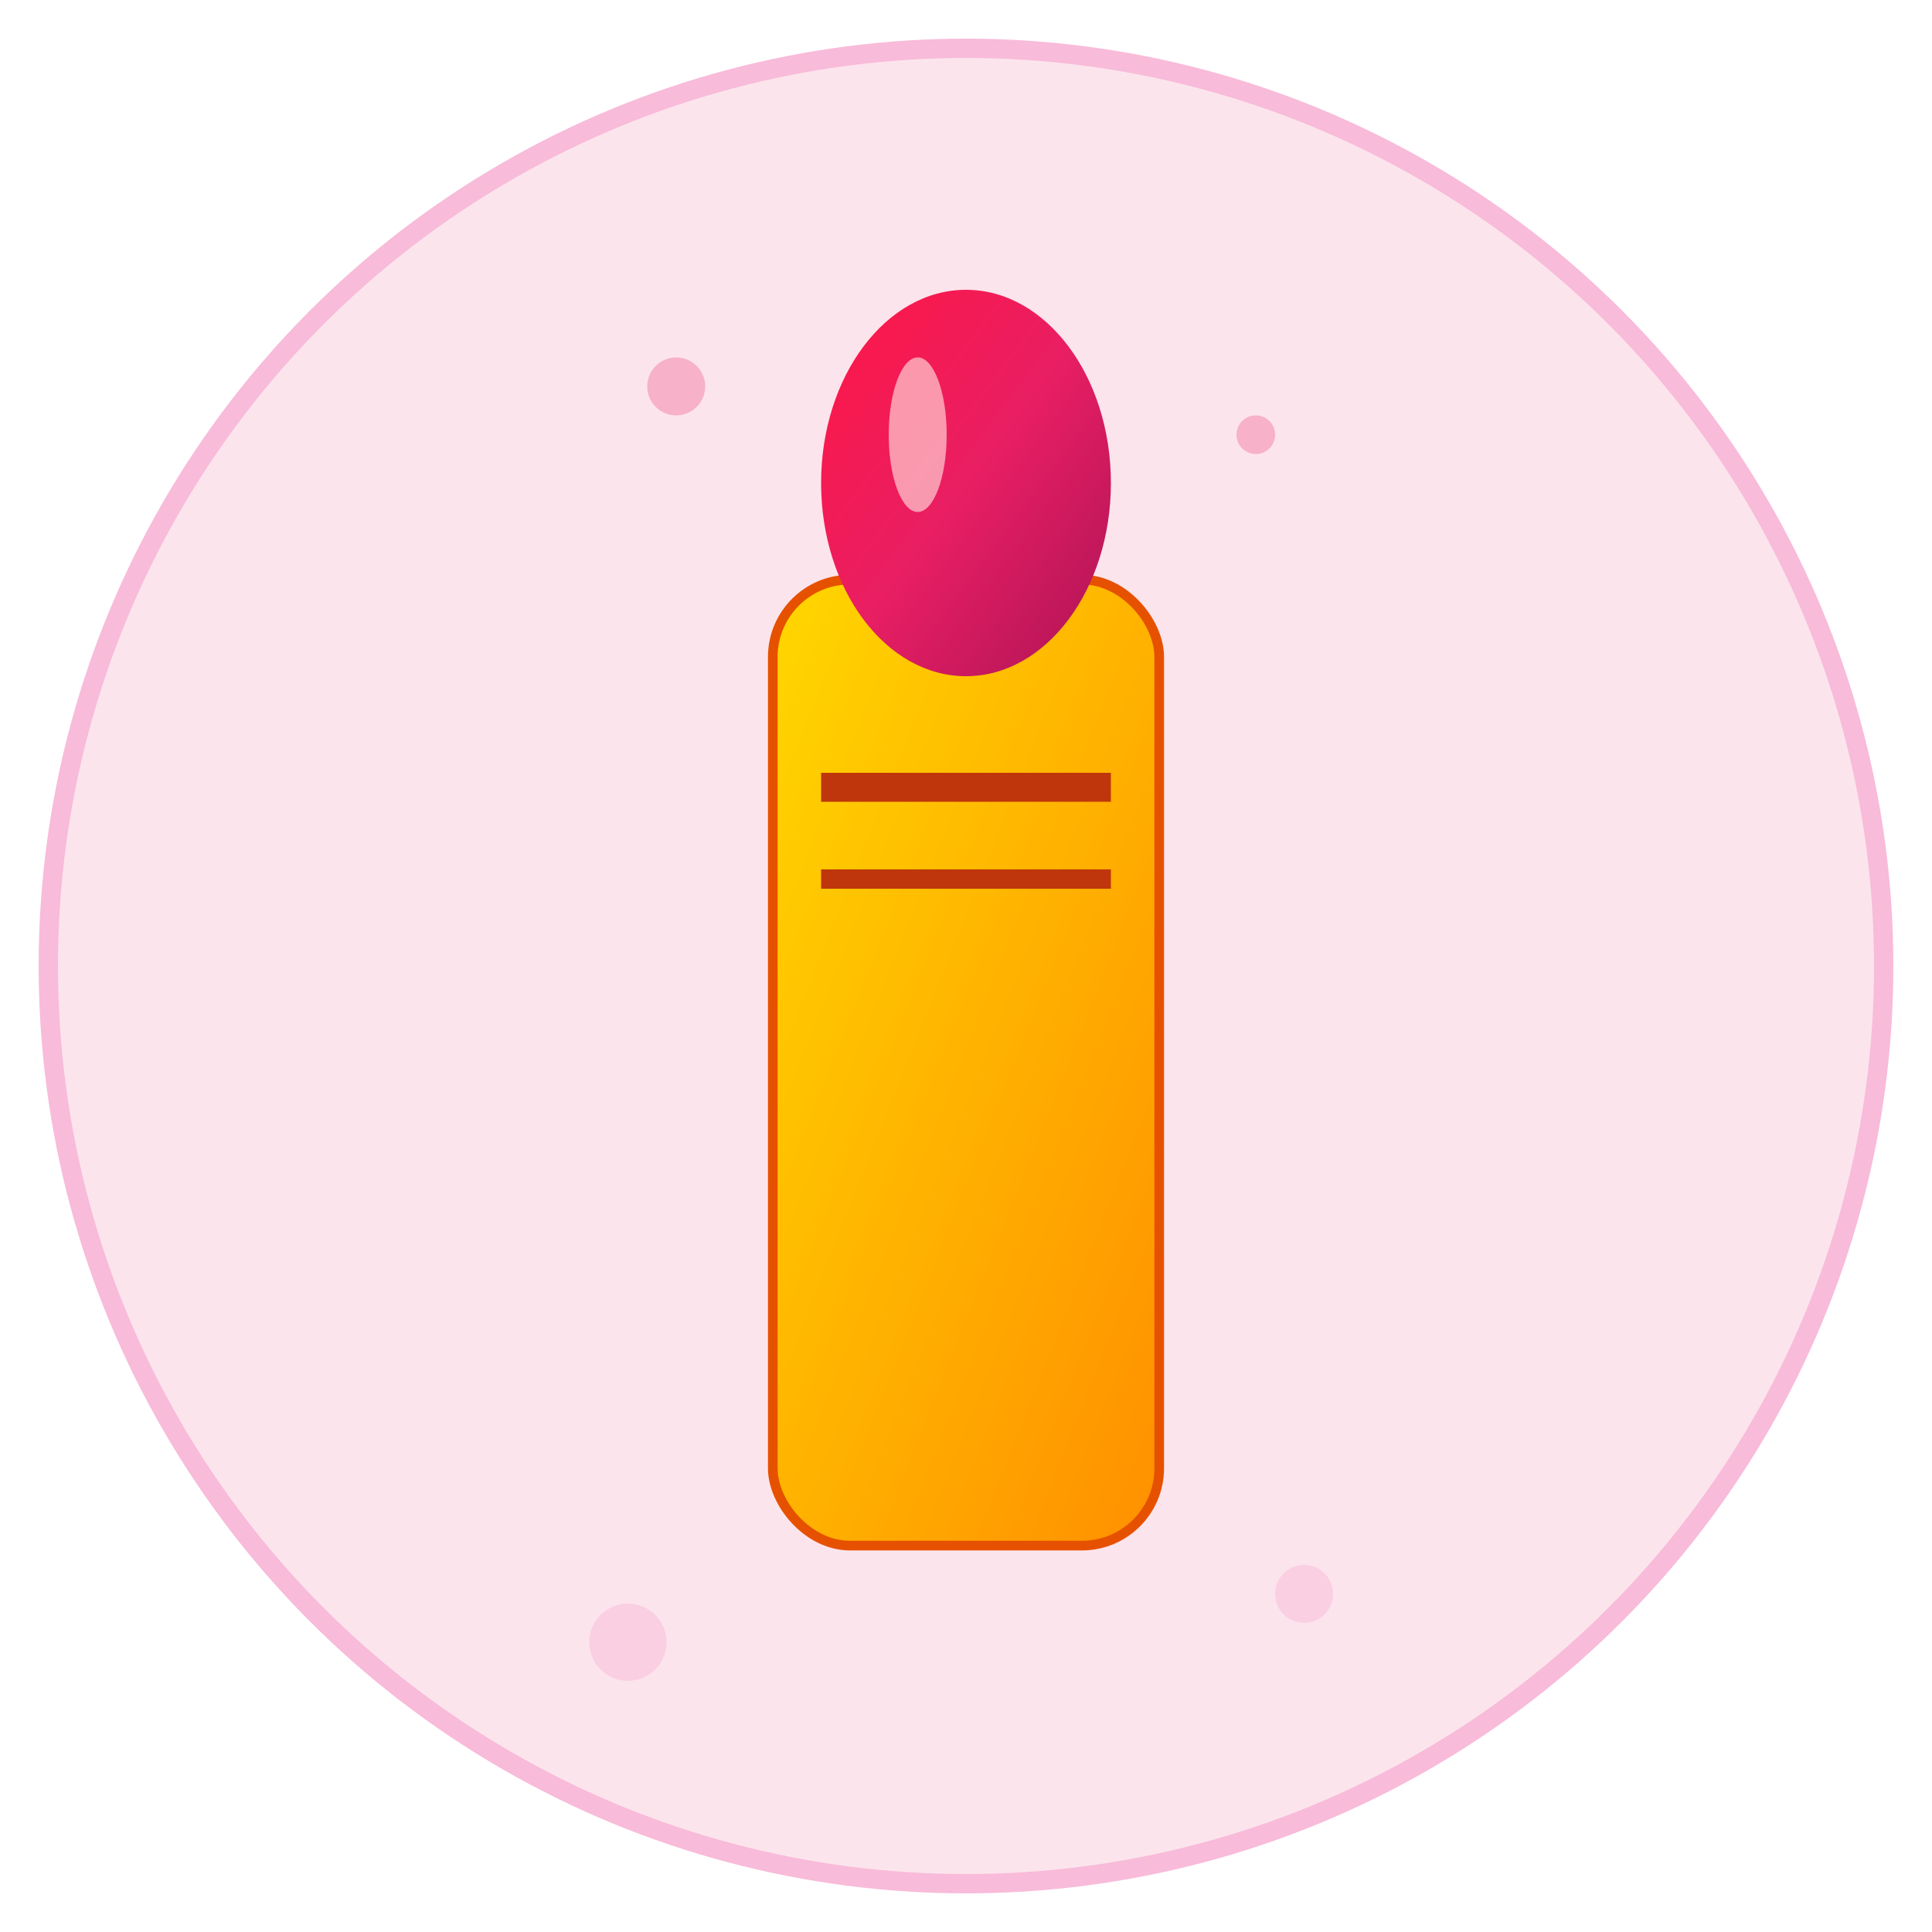 <svg width="200" height="200" viewBox="0 0 200 200" xmlns="http://www.w3.org/2000/svg">
  <defs>
    <linearGradient id="lipstickGradient" x1="0%" y1="0%" x2="100%" y2="100%">
      <stop offset="0%" style="stop-color:#ff1744;stop-opacity:1" />
      <stop offset="50%" style="stop-color:#e91e63;stop-opacity:1" />
      <stop offset="100%" style="stop-color:#ad1457;stop-opacity:1" />
    </linearGradient>
    <linearGradient id="caseGradient" x1="0%" y1="0%" x2="100%" y2="100%">
      <stop offset="0%" style="stop-color:#ffd700;stop-opacity:1" />
      <stop offset="50%" style="stop-color:#ffb300;stop-opacity:1" />
      <stop offset="100%" style="stop-color:#ff8f00;stop-opacity:1" />
    </linearGradient>
  </defs>
  
  <!-- Background circle -->
  <circle cx="100" cy="100" r="95" fill="#fce4ec" stroke="#f8bbd9" stroke-width="2"/>
  
  <!-- Lipstick case -->
  <rect x="80" y="60" width="40" height="100" rx="8" ry="8" fill="url(#caseGradient)" stroke="#e65100" stroke-width="1"/>
  
  <!-- Lipstick bullet -->
  <ellipse cx="100" cy="50" rx="15" ry="20" fill="url(#lipstickGradient)"/>
  
  <!-- Case details -->
  <rect x="85" y="80" width="30" height="3" fill="#bf360c"/>
  <rect x="85" y="90" width="30" height="2" fill="#bf360c"/>
  
  <!-- Shine effect -->
  <ellipse cx="95" cy="45" rx="3" ry="8" fill="#ffcdd2" opacity="0.7"/>
  
  <!-- Decorative elements -->
  <circle cx="70" cy="40" r="3" fill="#f48fb1" opacity="0.6"/>
  <circle cx="130" cy="45" r="2" fill="#f48fb1" opacity="0.6"/>
  <circle cx="65" cy="170" r="4" fill="#f8bbd9" opacity="0.5"/>
  <circle cx="135" cy="165" r="3" fill="#f8bbd9" opacity="0.5"/>
</svg>